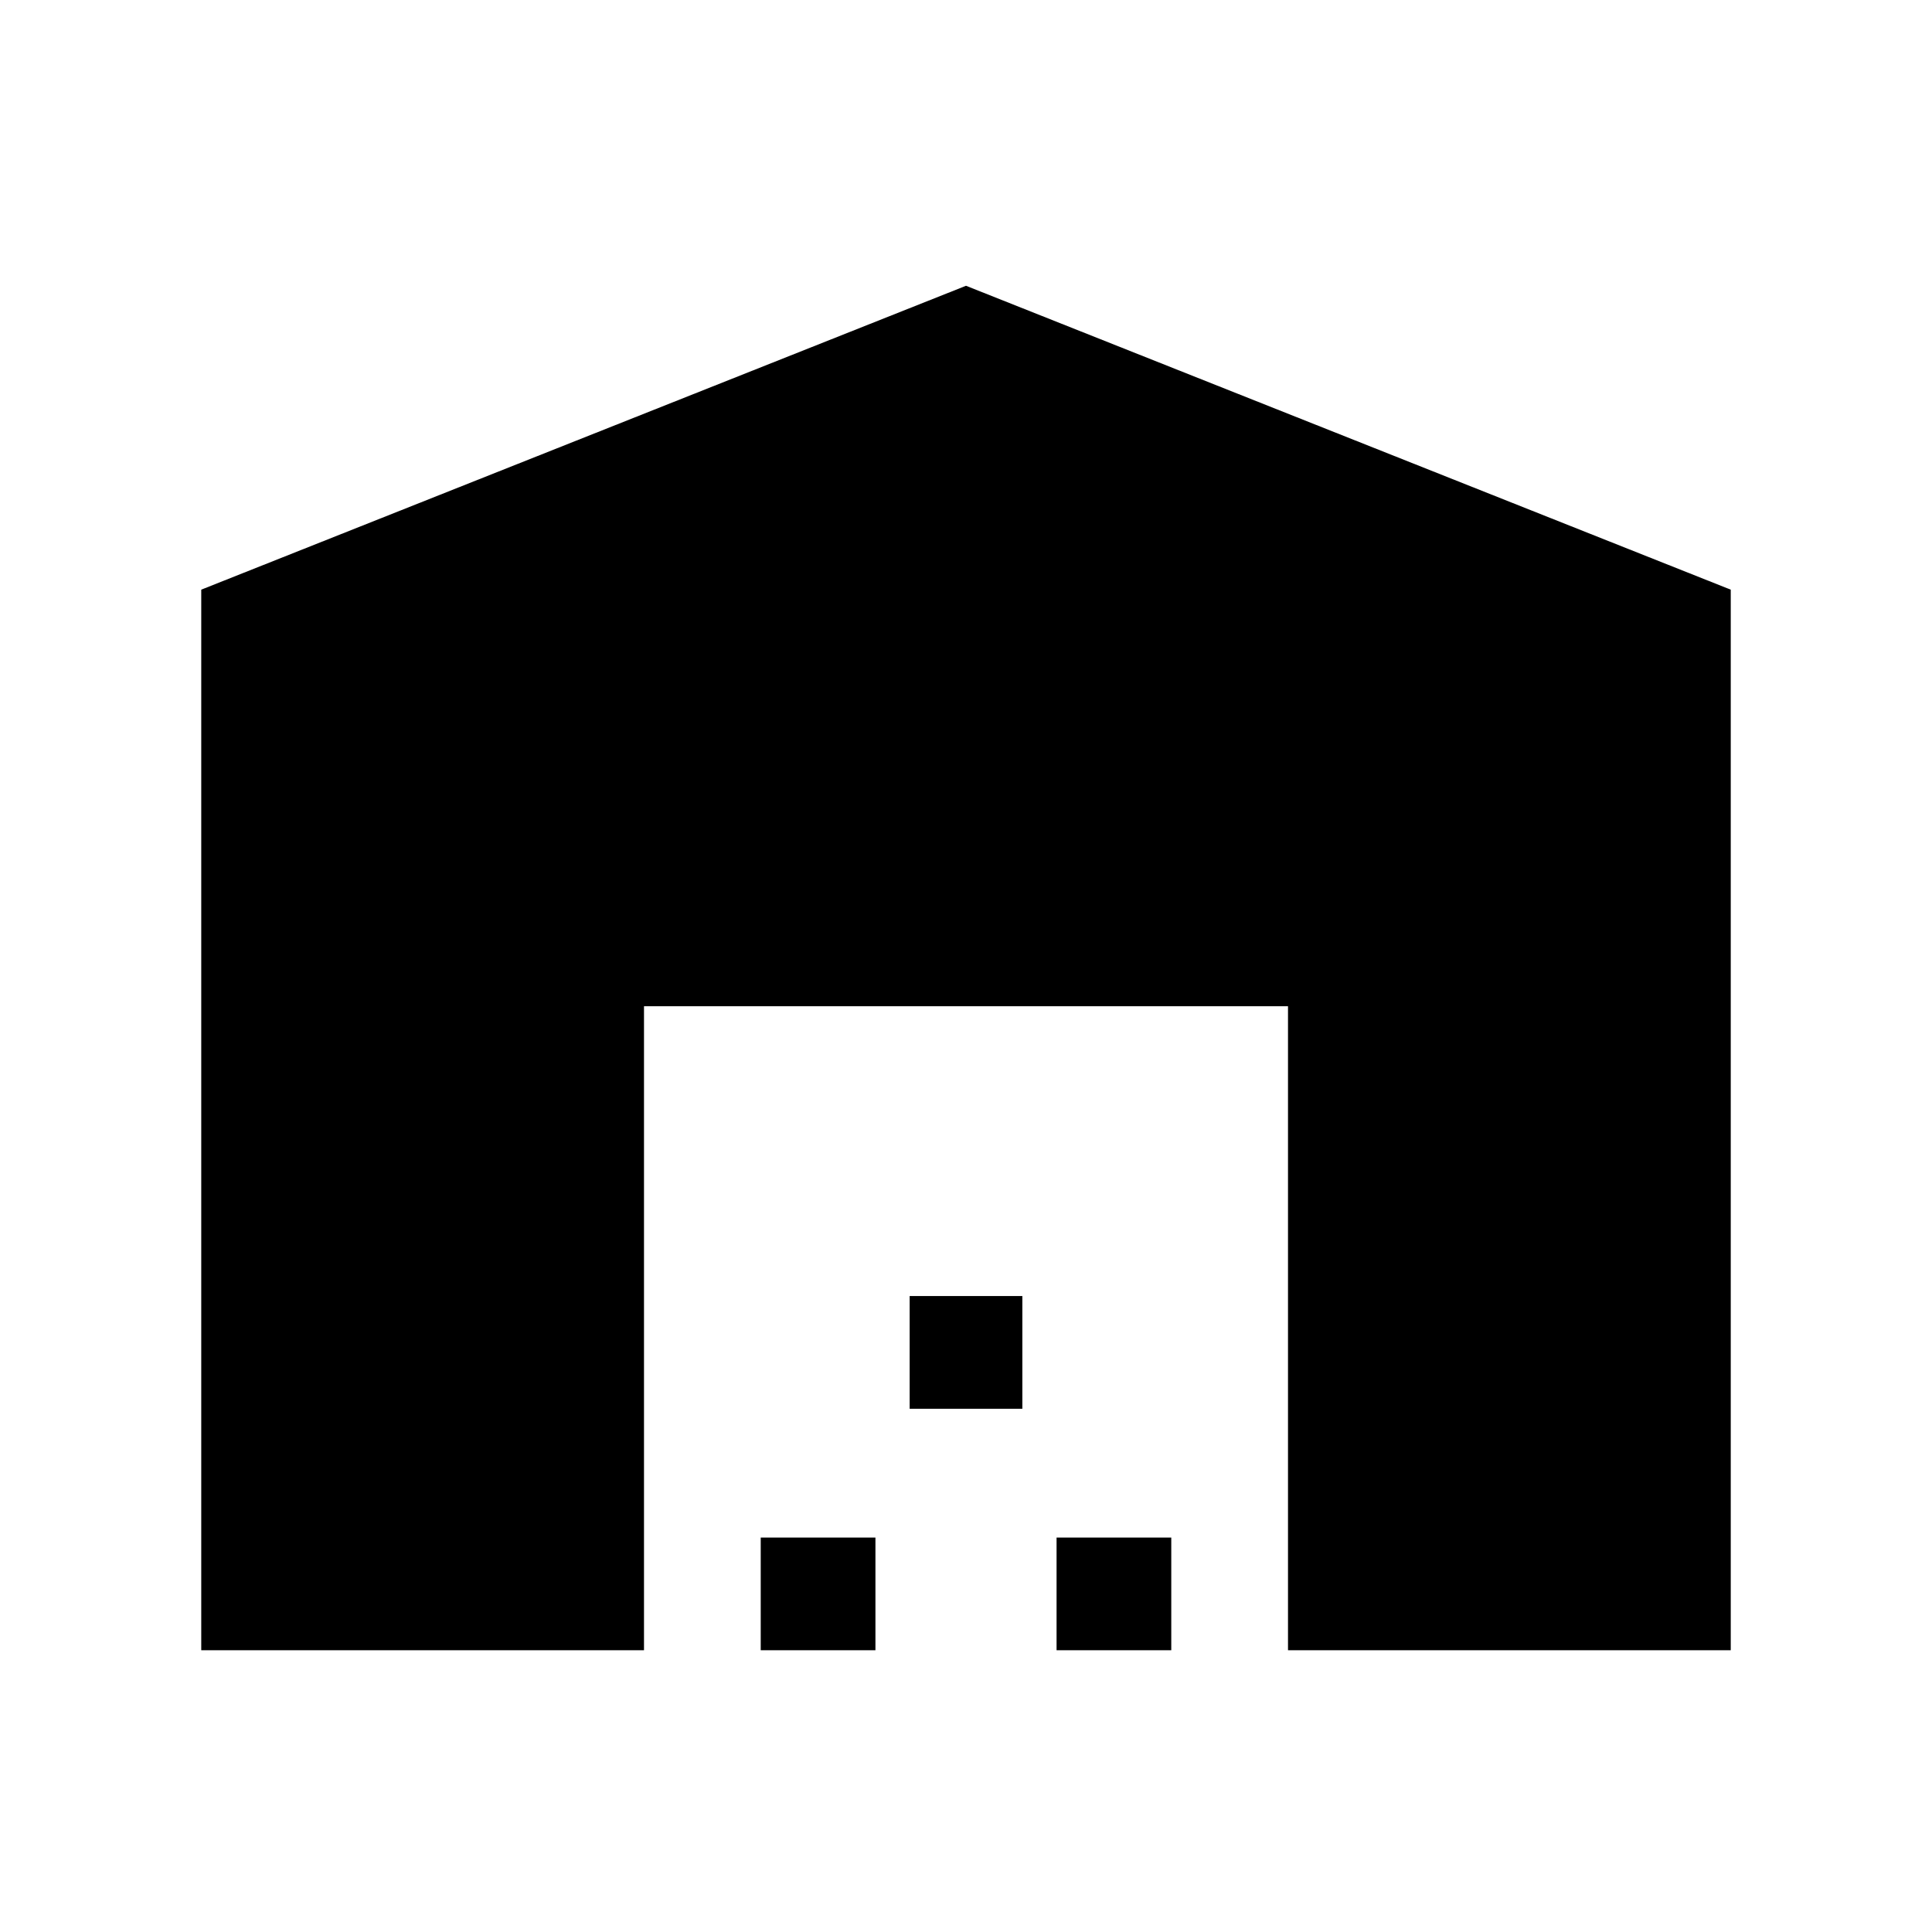 <svg xmlns="http://www.w3.org/2000/svg" width="48" height="48" viewBox="0 0 48 48"><path d="M5 41V14.65L24 7.1l19 7.55V41H32V25H16v16Zm13.9 0v-2.8h2.85V41Zm3.7-6v-2.8h2.8V35Zm3.65 6v-2.8h2.85V41Z"/></svg>